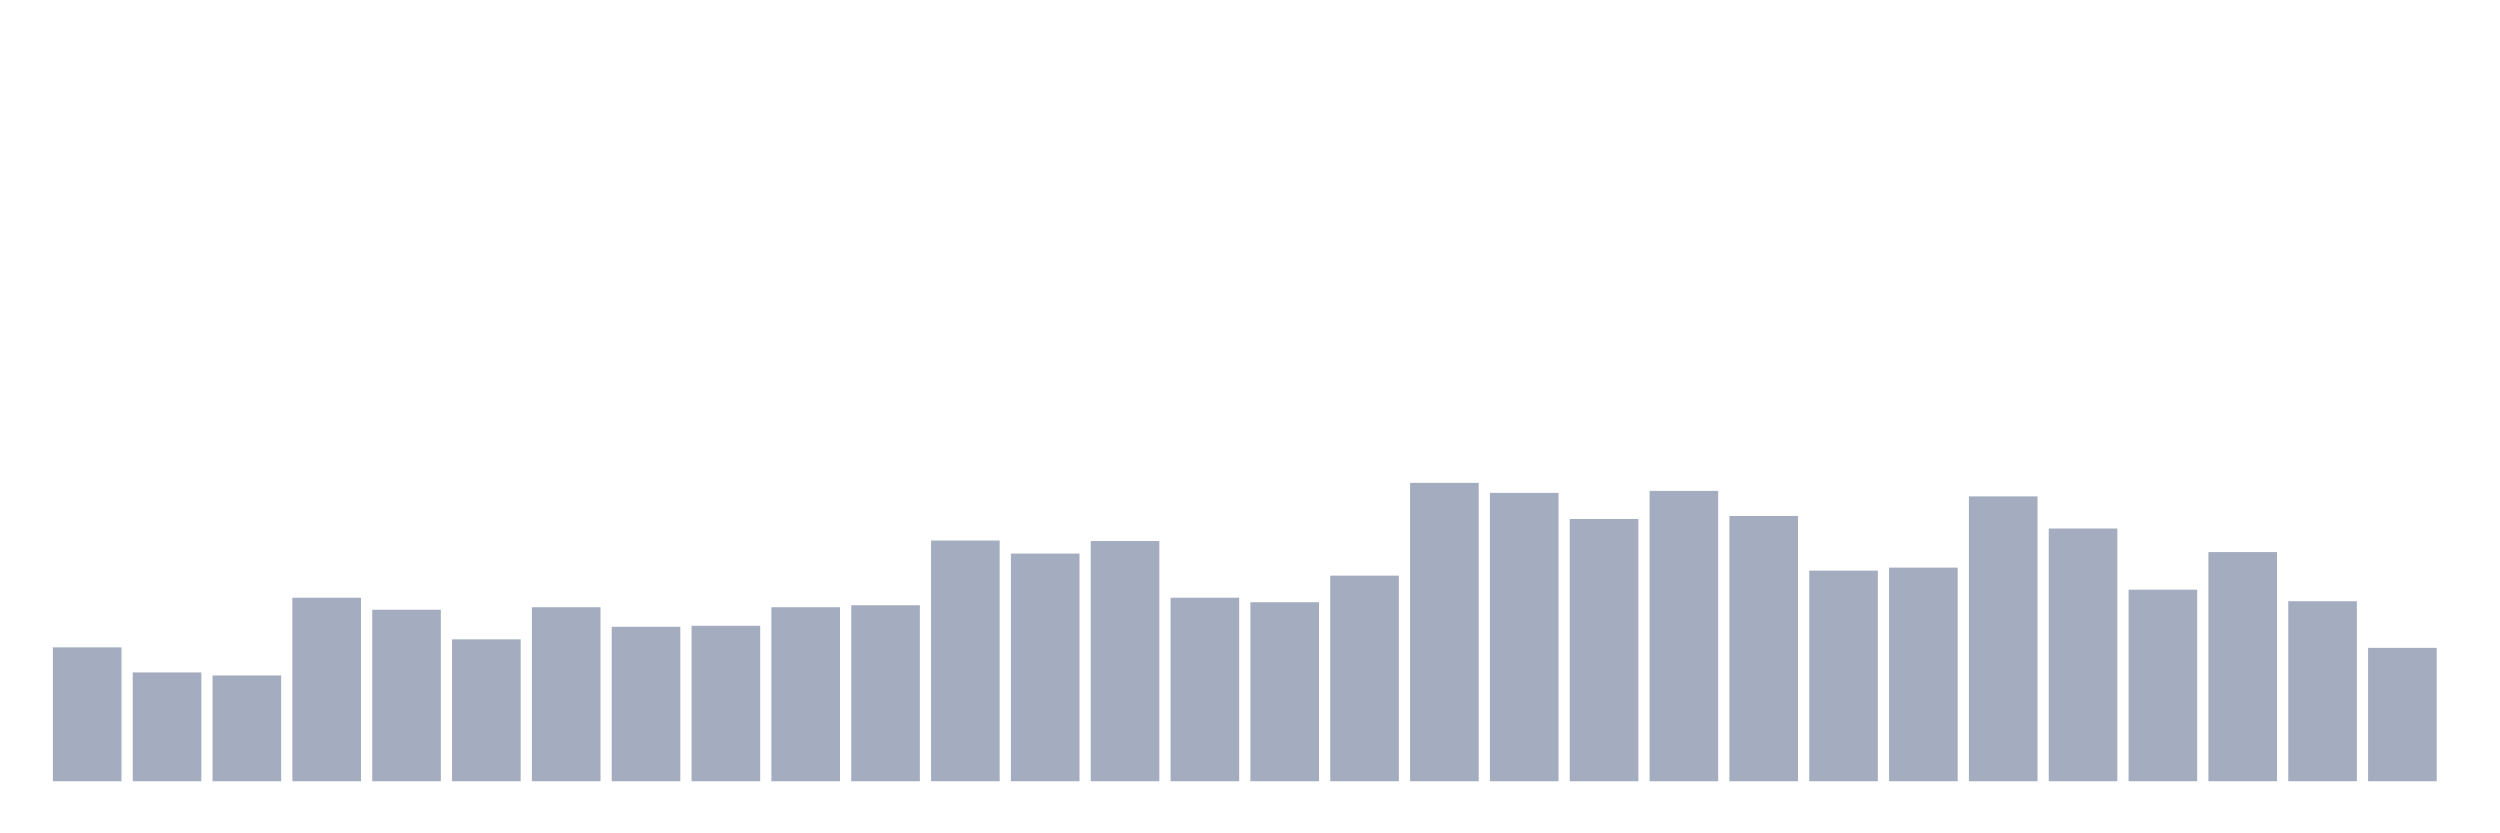 <svg xmlns="http://www.w3.org/2000/svg" viewBox="0 0 480 160"><g transform="translate(10,10)"><rect class="bar" x="0.153" width="13.175" y="114.292" height="25.708" fill="rgb(164,173,192)"></rect><rect class="bar" x="15.482" width="13.175" y="119.106" height="20.894" fill="rgb(164,173,192)"></rect><rect class="bar" x="30.81" width="13.175" y="119.684" height="20.316" fill="rgb(164,173,192)"></rect><rect class="bar" x="46.138" width="13.175" y="104.759" height="35.241" fill="rgb(164,173,192)"></rect><rect class="bar" x="61.466" width="13.175" y="107.07" height="32.93" fill="rgb(164,173,192)"></rect><rect class="bar" x="76.794" width="13.175" y="112.751" height="27.249" fill="rgb(164,173,192)"></rect><rect class="bar" x="92.123" width="13.175" y="106.589" height="33.411" fill="rgb(164,173,192)"></rect><rect class="bar" x="107.451" width="13.175" y="110.344" height="29.656" fill="rgb(164,173,192)"></rect><rect class="bar" x="122.779" width="13.175" y="110.151" height="29.849" fill="rgb(164,173,192)"></rect><rect class="bar" x="138.107" width="13.175" y="106.589" height="33.411" fill="rgb(164,173,192)"></rect><rect class="bar" x="153.436" width="13.175" y="106.204" height="33.796" fill="rgb(164,173,192)"></rect><rect class="bar" x="168.764" width="13.175" y="93.783" height="46.217" fill="rgb(164,173,192)"></rect><rect class="bar" x="184.092" width="13.175" y="96.286" height="43.714" fill="rgb(164,173,192)"></rect><rect class="bar" x="199.42" width="13.175" y="93.879" height="46.121" fill="rgb(164,173,192)"></rect><rect class="bar" x="214.748" width="13.175" y="104.759" height="35.241" fill="rgb(164,173,192)"></rect><rect class="bar" x="230.077" width="13.175" y="105.626" height="34.374" fill="rgb(164,173,192)"></rect><rect class="bar" x="245.405" width="13.175" y="100.523" height="39.477" fill="rgb(164,173,192)"></rect><rect class="bar" x="260.733" width="13.175" y="82.71" height="57.29" fill="rgb(164,173,192)"></rect><rect class="bar" x="276.061" width="13.175" y="84.635" height="55.365" fill="rgb(164,173,192)"></rect><rect class="bar" x="291.39" width="13.175" y="89.642" height="50.358" fill="rgb(164,173,192)"></rect><rect class="bar" x="306.718" width="13.175" y="84.25" height="55.75" fill="rgb(164,173,192)"></rect><rect class="bar" x="322.046" width="13.175" y="89.065" height="50.935" fill="rgb(164,173,192)"></rect><rect class="bar" x="337.374" width="13.175" y="99.56" height="40.44" fill="rgb(164,173,192)"></rect><rect class="bar" x="352.702" width="13.175" y="98.982" height="41.018" fill="rgb(164,173,192)"></rect><rect class="bar" x="368.031" width="13.175" y="85.309" height="54.691" fill="rgb(164,173,192)"></rect><rect class="bar" x="383.359" width="13.175" y="91.472" height="48.528" fill="rgb(164,173,192)"></rect><rect class="bar" x="398.687" width="13.175" y="103.219" height="36.781" fill="rgb(164,173,192)"></rect><rect class="bar" x="414.015" width="13.175" y="95.997" height="44.003" fill="rgb(164,173,192)"></rect><rect class="bar" x="429.344" width="13.175" y="105.433" height="34.567" fill="rgb(164,173,192)"></rect><rect class="bar" x="444.672" width="13.175" y="114.388" height="25.612" fill="rgb(164,173,192)"></rect></g></svg>